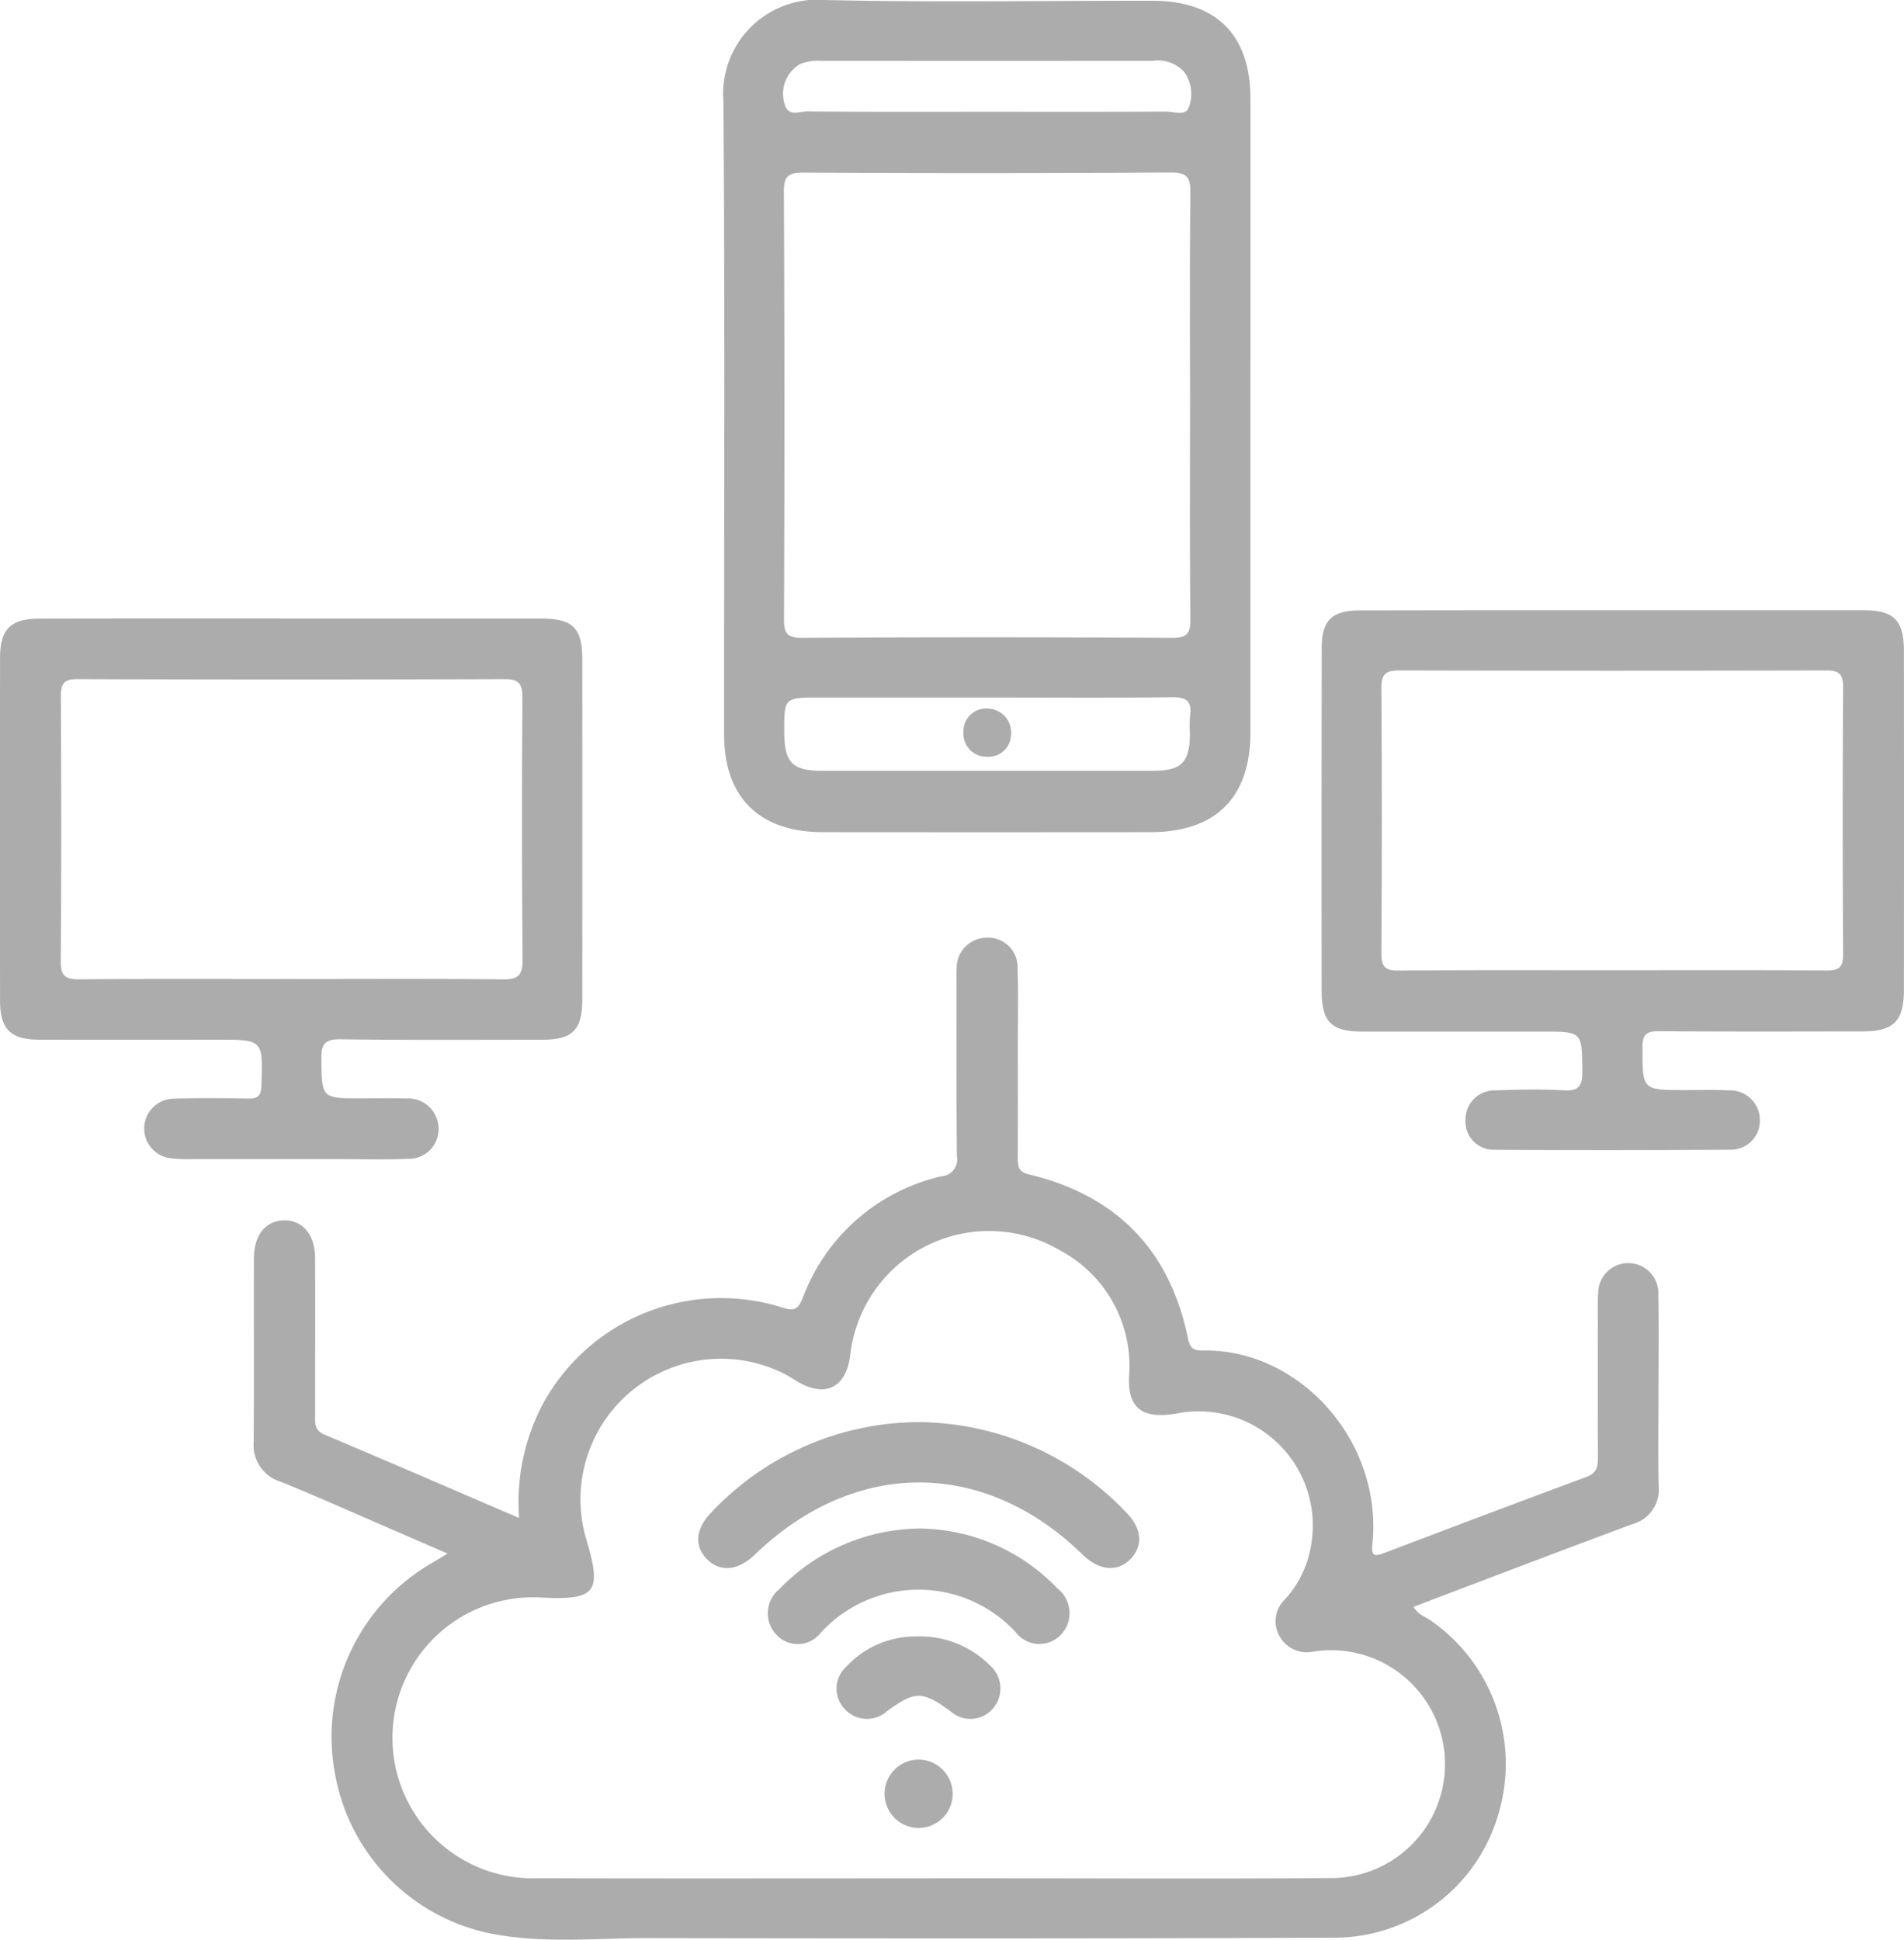 <svg xmlns="http://www.w3.org/2000/svg" width="128.418" height="130.81" viewBox="0 0 128.418 130.81">
  <g id="Group_35815" data-name="Group 35815" transform="translate(0 0)">
    <path id="Path_37797" data-name="Path 37797" d="M434.732,160.887a14.13,14.13,0,0,1,1.544-7.579,13.675,13.675,0,0,1,16.139-6.634c.745.236,1.093.261,1.435-.6a13.1,13.1,0,0,1,9.4-8.239,1.127,1.127,0,0,0,1.009-1.337c-.041-3.86-.023-7.721-.026-11.581,0-.351-.017-.7.01-1.052a2.039,2.039,0,0,1,2.055-2.113,1.983,1.983,0,0,1,2.051,2.1c.059,1.709.019,3.421.02,5.132,0,2.544.008,5.089-.005,7.633,0,.567.044.93.758,1.1,5.919,1.415,9.518,5.12,10.729,11.1.12.59.362.79.953.777,6.547-.153,12.217,6.118,11.475,13.1-.087.82.22.774.8.553,4.545-1.724,9.091-3.446,13.649-5.134.691-.256.769-.7.766-1.318-.016-3.29-.008-6.58-.006-9.871,0-.395-.014-.792.024-1.183a2.03,2.03,0,1,1,4.057.094c.04,2.28.01,4.562.009,6.843,0,2.018-.034,4.037.012,6.054a2.41,2.41,0,0,1-1.781,2.572c-4.393,1.63-8.769,3.3-13.151,4.963-.529.2-1.054.406-1.6.615.27.505.767.646,1.152.915a11.761,11.761,0,0,1,4.587,13,11.523,11.523,0,0,1-10.9,8.392c-15.53.071-31.059.055-46.589.032-3.329,0-6.686.343-9.984-.218a13.365,13.365,0,0,1-11-10.813,13.525,13.525,0,0,1,6.61-14.315c.26-.153.516-.313.973-.589-1.436-.622-2.722-1.182-4.009-1.738-2.413-1.042-4.808-2.125-7.245-3.105a2.58,2.58,0,0,1-1.824-2.7c.035-4.123,0-8.247.017-12.371,0-1.574.8-2.545,2.038-2.558s2.08.963,2.087,2.515c.016,3.553,0,7.107,0,10.66,0,.527-.039.991.626,1.271C425.9,157.076,430.2,158.938,434.732,160.887Zm27.755,24.3h4.342c7.5,0,15,.042,22.5-.018a7.684,7.684,0,1,0-1.02-15.274,2.091,2.091,0,0,1-2.256-.983,2.024,2.024,0,0,1,.333-2.538,7.114,7.114,0,0,0,1.776-3.745,7.694,7.694,0,0,0-9.1-8.785c-2.311.393-3.292-.385-3.192-2.485a8.842,8.842,0,0,0-4.657-8.521,9.423,9.423,0,0,0-14.148,7.052c-.272,2.227-1.686,2.916-3.6,1.774a10.623,10.623,0,0,0-1.024-.59,9.483,9.483,0,0,0-13.21,11.148c1.124,3.7.717,4.23-3.1,4.024a9.477,9.477,0,1,0-.084,18.935C444.857,185.207,453.672,185.189,462.487,185.19Z" transform="translate(-399.719 -58.514)" fill="#acacac"/>
    <path id="Path_37798" data-name="Path 37798" d="M542.446-29.848q0,10.592,0,21.183c-.007,4.4-2.339,6.722-6.754,6.726q-11.052.011-22.1,0c-4.26-.005-6.642-2.343-6.646-6.559-.012-14.254.063-28.509-.048-42.761a6.346,6.346,0,0,1,6.861-6.8c7.364.172,14.735.042,22.1.051,4.277.005,6.578,2.3,6.587,6.581C542.456-44.233,542.445-37.04,542.446-29.848Zm-4.075-.828c0-4.782-.032-9.565.025-14.346.012-1.05-.194-1.413-1.338-1.406q-12.372.08-24.744.009c-.979,0-1.342.179-1.337,1.27q.071,14.411.008,28.824c0,.931.16,1.284,1.2,1.278q12.5-.069,25.007,0c1.053.006,1.2-.362,1.2-1.284C538.348-21.111,538.37-25.893,538.37-30.675ZM524.8-11.015H513.36c-2.365,0-2.365,0-2.356,2.329.008,2.048.539,2.607,2.524,2.608q11.175.006,22.35,0c1.926,0,2.473-.566,2.485-2.511a8.721,8.721,0,0,1,.009-1.182c.139-.971-.211-1.28-1.216-1.267C533.037-10.982,528.918-11.014,524.8-11.015Zm-.159-39.51c4.03,0,8.059.011,12.089-.012.534,0,1.351.315,1.551-.269a2.545,2.545,0,0,0-.294-2.39,2.39,2.39,0,0,0-2.133-.763q-11.169.009-22.338,0a3.271,3.271,0,0,0-1.417.205,2.308,2.308,0,0,0-1.07,2.716c.239.882,1.006.485,1.525.49C516.58-50.509,520.61-50.525,524.639-50.525Z" transform="translate(-458.107 58.06)" fill="#acacac"/>
    <path id="Path_37799" data-name="Path 37799" d="M387.907,60.545q8.352,0,16.7,0c2.216,0,2.844.609,2.845,2.779q.008,11.443,0,22.887c0,2.1-.647,2.74-2.749,2.741-4.516,0-9.032.031-13.547-.031-1.06-.015-1.318.318-1.3,1.326.04,2.657,0,2.657,2.7,2.658,1.008,0,2.018-.024,3.025.008a2.046,2.046,0,0,1,2.178,1.984,2,2,0,0,1-2.078,2.083c-1.531.073-3.068.022-4.6.023q-5,0-10,0a10.005,10.005,0,0,1-1.312-.051,2.015,2.015,0,0,1,.123-4.024c1.665-.056,3.332-.044,5-.008.665.015.892-.164.917-.873.108-3.111.135-3.1-3.024-3.1q-5.984.012-11.969,0c-1.91,0-2.631-.71-2.633-2.614q-.013-11.575,0-23.15c0-1.908.724-2.629,2.623-2.632Q379.358,60.536,387.907,60.545Zm-.138,24.313c4.779,0,9.56-.028,14.339.022,1.036.011,1.328-.293,1.319-1.329q-.076-8.814-.011-17.628c.006-.944-.2-1.294-1.221-1.29q-14.4.052-28.81,0c-.879,0-1.1.293-1.1,1.129.03,5.963.041,11.928-.008,17.891-.008,1.026.337,1.234,1.281,1.225C378.3,84.835,383.033,84.858,387.769,84.858Z" transform="translate(-368.18 -18.832)" fill="#acacac"/>
    <path id="Path_37800" data-name="Path 37800" d="M641.336,58.963q8.423,0,16.846,0c2.074,0,2.734.671,2.736,2.775q.008,11.385,0,22.769c0,2.17-.674,2.856-2.813,2.86-4.562.007-9.125.02-13.688-.014-.817-.006-1.134.164-1.133,1.07,0,2.9-.039,2.894,2.856,2.9,1.009,0,2.02-.029,3.027.019a2,2,0,0,1,2.034,1.982,1.951,1.951,0,0,1-1.985,2.018q-7.962.054-15.924.006a1.905,1.905,0,0,1-1.946-2.042,1.963,1.963,0,0,1,2.041-1.965c1.534-.053,3.074-.089,4.6,0,1.027.056,1.246-.33,1.238-1.279-.024-2.681.015-2.683-2.7-2.684-4.036,0-8.072,0-12.109,0-2.106,0-2.767-.64-2.77-2.739q-.015-11.582.006-23.164c0-1.841.691-2.5,2.57-2.5Q632.781,58.957,641.336,58.963Zm-.125,24.276c4.826,0,9.651-.017,14.476.016.832.006,1.134-.2,1.129-1.088q-.054-9.014,0-18.029c0-.875-.275-1.118-1.123-1.116q-14.41.035-28.82,0c-.9,0-1.2.235-1.2,1.174q.06,8.948,0,17.9c-.006.935.285,1.176,1.189,1.168C631.648,83.219,636.43,83.24,641.211,83.24Z" transform="translate(-532.504 -17.807)" fill="#acacac"/>
    <path id="Path_37801" data-name="Path 37801" d="M516.859,214.641a19.474,19.474,0,0,1,14.1,6.107c1.06,1.086,1.141,2.235.273,3.13s-2.115.788-3.226-.3c-6.653-6.494-15.388-6.488-22.124.016-1.118,1.08-2.354,1.184-3.228.274-.851-.887-.758-2.036.3-3.125A19.313,19.313,0,0,1,516.859,214.641Z" transform="translate(-454.988 -118.735)" fill="#acacac"/>
    <path id="Path_37802" data-name="Path 37802" d="M525.752,235.047a13.041,13.041,0,0,1,9.218,4.053,2.107,2.107,0,0,1,.2,3.135,2,2,0,0,1-3.035-.209,8.936,8.936,0,0,0-13.123.031,1.966,1.966,0,0,1-3.028.136,2.1,2.1,0,0,1,.2-3.042A13.336,13.336,0,0,1,525.752,235.047Z" transform="translate(-463.639 -131.965)" fill="#acacac"/>
    <path id="Path_37803" data-name="Path 37803" d="M533.984,255.746a6.658,6.658,0,0,1,4.976,1.947,2.068,2.068,0,0,1,.173,2.948,2,2,0,0,1-2.839.142c-1.888-1.378-2.389-1.377-4.288.011a2.014,2.014,0,0,1-2.841-.159,1.992,1.992,0,0,1,.1-2.841A6.361,6.361,0,0,1,533.984,255.746Z" transform="translate(-472.195 -145.384)" fill="#acacac"/>
    <path id="Path_37804" data-name="Path 37804" d="M540.125,279.356a2.311,2.311,0,0,1,2.3,2.354,2.295,2.295,0,0,1-4.589.016A2.305,2.305,0,0,1,540.125,279.356Z" transform="translate(-478.172 -160.691)" fill="#acacac"/>
    <path id="Path_37805" data-name="Path 37805" d="M556.14,79.65a1.514,1.514,0,0,1-1.606,1.4,1.557,1.557,0,0,1-1.6-1.69,1.53,1.53,0,0,1,1.605-1.564A1.628,1.628,0,0,1,556.14,79.65Z" transform="translate(-487.953 -30.016)" fill="#acacac"/>
  </g>
</svg>

